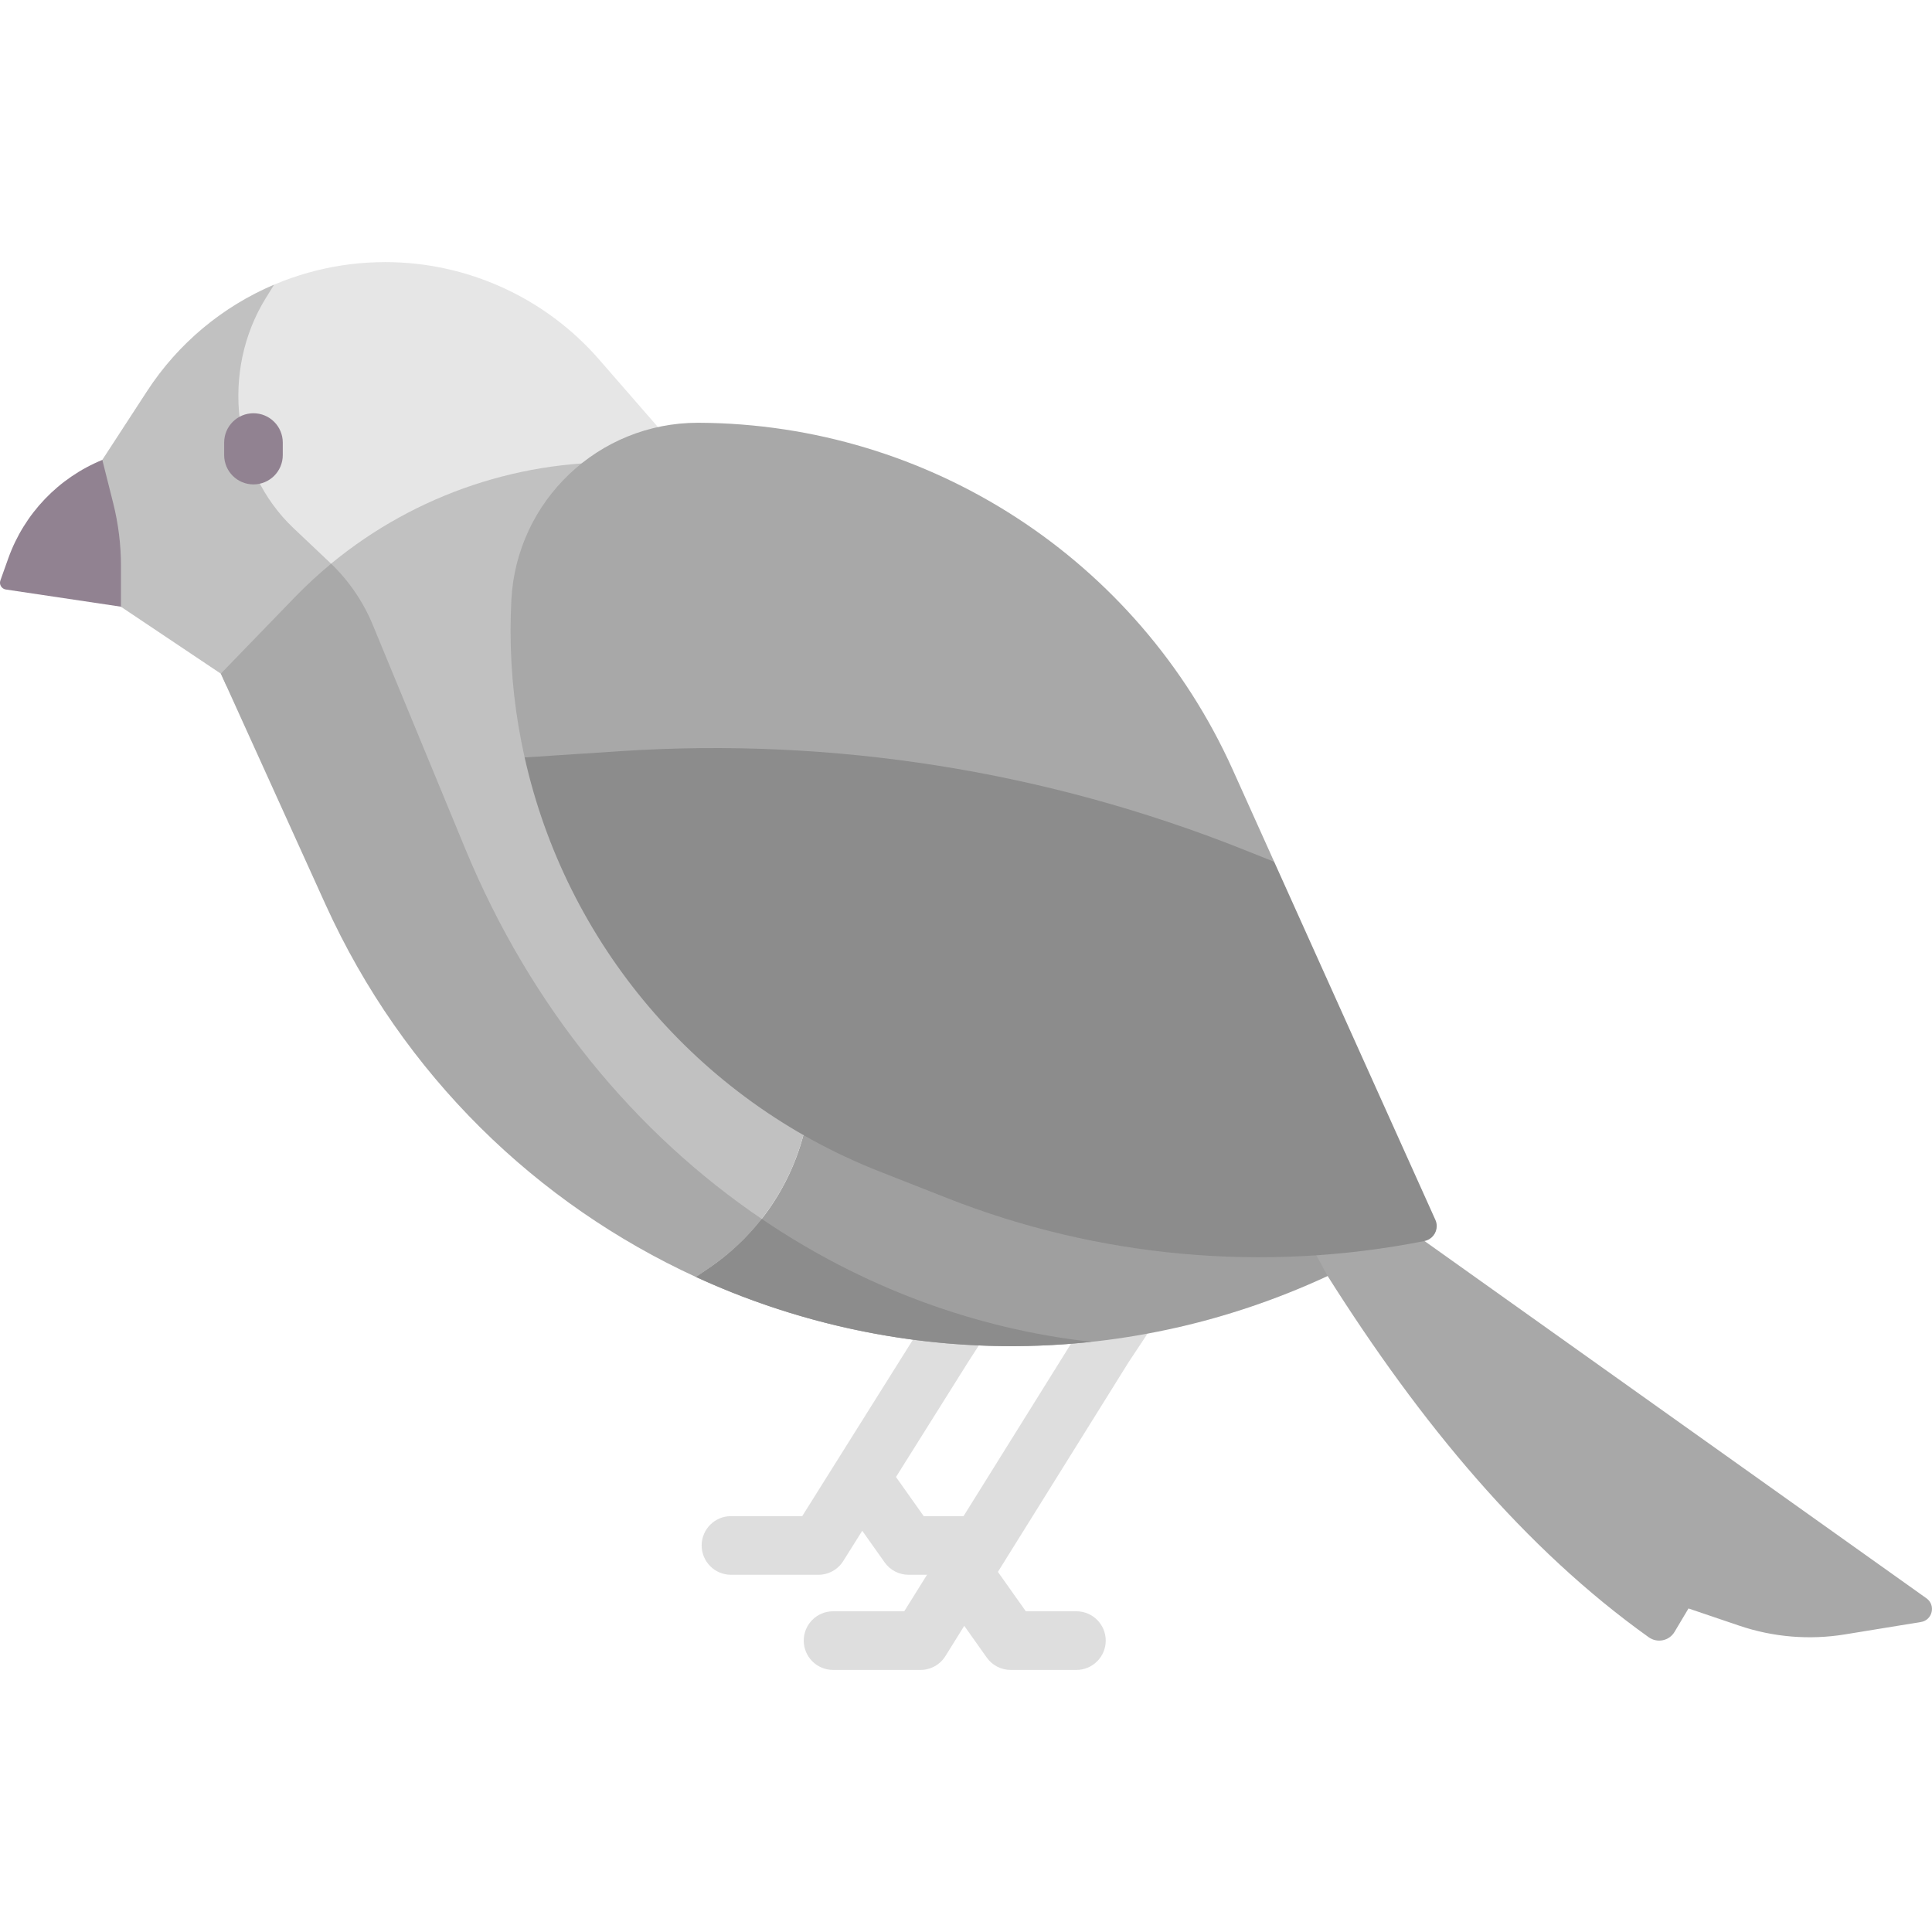 <svg width="80" height="80" viewBox="0 0 80 80" fill="none" xmlns="http://www.w3.org/2000/svg">
<g clip-path="url(#clip0)">
<path d="M27.246 17.686L24.81 14.889C22.575 12.319 19.339 10.853 15.947 10.853C15.817 10.853 15.688 10.855 15.558 10.86C11.72 10.986 8.185 12.978 6.091 16.197L4.238 19.044L5.008 22.122V25.122L9.145 27.892L17.039 31.968L48.689 54.979C50.813 54.499 52.919 53.79 54.974 52.836L57.547 51.642L27.246 17.686Z" fill="black" fill-opacity="0.1"/>
<path d="M50.486 48.548C49.927 48.177 49.173 48.33 48.803 48.889L44.704 55.072C44.698 55.081 44.691 55.091 44.685 55.1L37.443 66.72H34.495C33.825 66.72 33.281 67.264 33.281 67.934C33.281 68.604 33.825 69.148 34.495 69.148H38.116C38.535 69.148 38.925 68.932 39.147 68.576L39.928 67.322L40.859 68.636C41.086 68.957 41.456 69.148 41.849 69.148H44.572C45.242 69.148 45.786 68.604 45.786 67.934C45.786 67.264 45.242 66.72 44.572 66.72H42.477L41.321 65.088L46.737 56.399L50.826 50.23C51.197 49.672 51.044 48.918 50.486 48.548Z" fill="#DEDEDE"/>
<path d="M44.202 50.025C44.566 49.462 44.404 48.711 43.841 48.347C43.278 47.983 42.526 48.145 42.163 48.709L38.039 55.097L34.614 60.555C34.612 60.558 34.61 60.562 34.608 60.565L33.218 62.78H30.268C29.597 62.78 29.054 63.324 29.054 63.994C29.054 64.664 29.597 65.208 30.268 65.208H33.889C34.307 65.208 34.695 64.993 34.917 64.639L35.704 63.386L36.631 64.695C36.859 65.017 37.228 65.208 37.622 65.208H40.345C41.015 65.208 41.559 64.664 41.559 63.994C41.559 63.324 41.015 62.78 40.345 62.78H38.249L37.101 61.159L40.087 56.4L44.202 50.025Z" fill="#DEDEDE"/>
<path d="M5.009 25.122L0.241 24.41C0.065 24.383 -0.044 24.203 0.016 24.035L0.342 23.122C1.002 21.271 2.419 19.787 4.239 19.043L9.869 17.041L9.753 26.789L5.009 25.122Z" fill="#918291"/>
<path d="M9.145 27.893L9.375 28.398L12.346 25.703L14.737 24.57C14.429 24.111 14.072 23.684 13.668 23.302L12.152 21.868C9.623 19.474 9.129 15.381 11.003 12.348L11.351 11.788C9.228 12.69 7.384 14.21 6.092 16.197L4.237 19.045L4.69 20.845C4.902 21.693 5.009 22.564 5.009 23.438V25.122L9.145 27.893Z" fill="#C1C1C1"/>
<path d="M38.33 30.107L57.548 51.642L54.975 52.836C46.344 56.843 36.827 56.562 28.818 52.877L29.339 52.524C31.274 51.218 32.669 49.255 33.268 46.999L38.33 30.107Z" fill="#9F9F9F"/>
<path d="M10.495 20.058C9.825 20.058 9.282 19.515 9.282 18.844V18.326C9.282 17.656 9.825 17.112 10.495 17.112C11.166 17.112 11.709 17.656 11.709 18.326V18.844C11.709 19.515 11.166 20.058 10.495 20.058Z" fill="#918291"/>
<path d="M54.974 52.836C58.819 58.929 63.136 64.131 68.272 67.796C68.625 68.047 69.117 67.945 69.339 67.573L69.917 66.603L72.02 67.316C73.424 67.792 74.925 67.916 76.389 67.678L79.542 67.164C80.022 67.085 80.166 66.464 79.77 66.182L58.985 51.388L51.614 46.692L54.974 52.836Z" fill="#A8A8A8"/>
<path d="M28.186 18.739L24.081 19.19C19.577 19.514 15.35 21.485 12.208 24.728L9.145 27.892L10.825 27.336L17.685 40.494L22.19 46.692L30.118 51.936C31.648 50.661 32.753 48.938 33.268 46.998L38.33 30.106L28.186 18.739Z" fill="#C1C1C1"/>
<path d="M59.436 50.512L52.762 35.686L45.35 29.25L28.068 26.242L21.724 31.364C23.438 39.019 28.836 45.521 36.391 48.497L39.203 49.604C45.491 52.082 52.356 52.7 58.984 51.388C59.29 51.326 59.492 51.059 59.492 50.771C59.492 50.685 59.475 50.596 59.436 50.512Z" fill="#8C8C8C"/>
<path d="M51.046 31.875L52.762 35.686L51.499 35.181C43.312 31.919 34.501 30.526 25.705 31.103L21.724 31.364C21.34 29.66 21.141 27.899 21.141 26.106C21.141 25.683 21.153 25.259 21.175 24.834C21.392 20.725 24.787 17.506 28.898 17.506H28.935C38.485 17.551 47.127 23.167 51.046 31.875Z" fill="#A8A8A8"/>
<path d="M19.265 35.145L15.433 25.868C15.039 24.916 14.452 24.056 13.71 23.342C13.187 23.774 12.685 24.237 12.209 24.729L9.145 27.893L13.474 37.442C16.696 44.547 22.249 49.855 28.816 52.877H28.818L29.339 52.524C30.182 51.955 30.922 51.261 31.539 50.473C26.33 46.939 21.986 41.729 19.265 35.145Z" fill="#A9A9A9"/>
<path d="M31.54 50.472C30.923 51.261 30.182 51.954 29.339 52.523L28.816 52.876C33.873 55.203 39.536 56.172 45.193 55.562C40.348 55.024 35.67 53.275 31.54 50.472Z" fill="#8C8C8C"/>
</g>
<defs>
<clipPath id="clip0">
<rect width="80" height="80" fill="white"/>
</clipPath>
</defs>
</svg>
